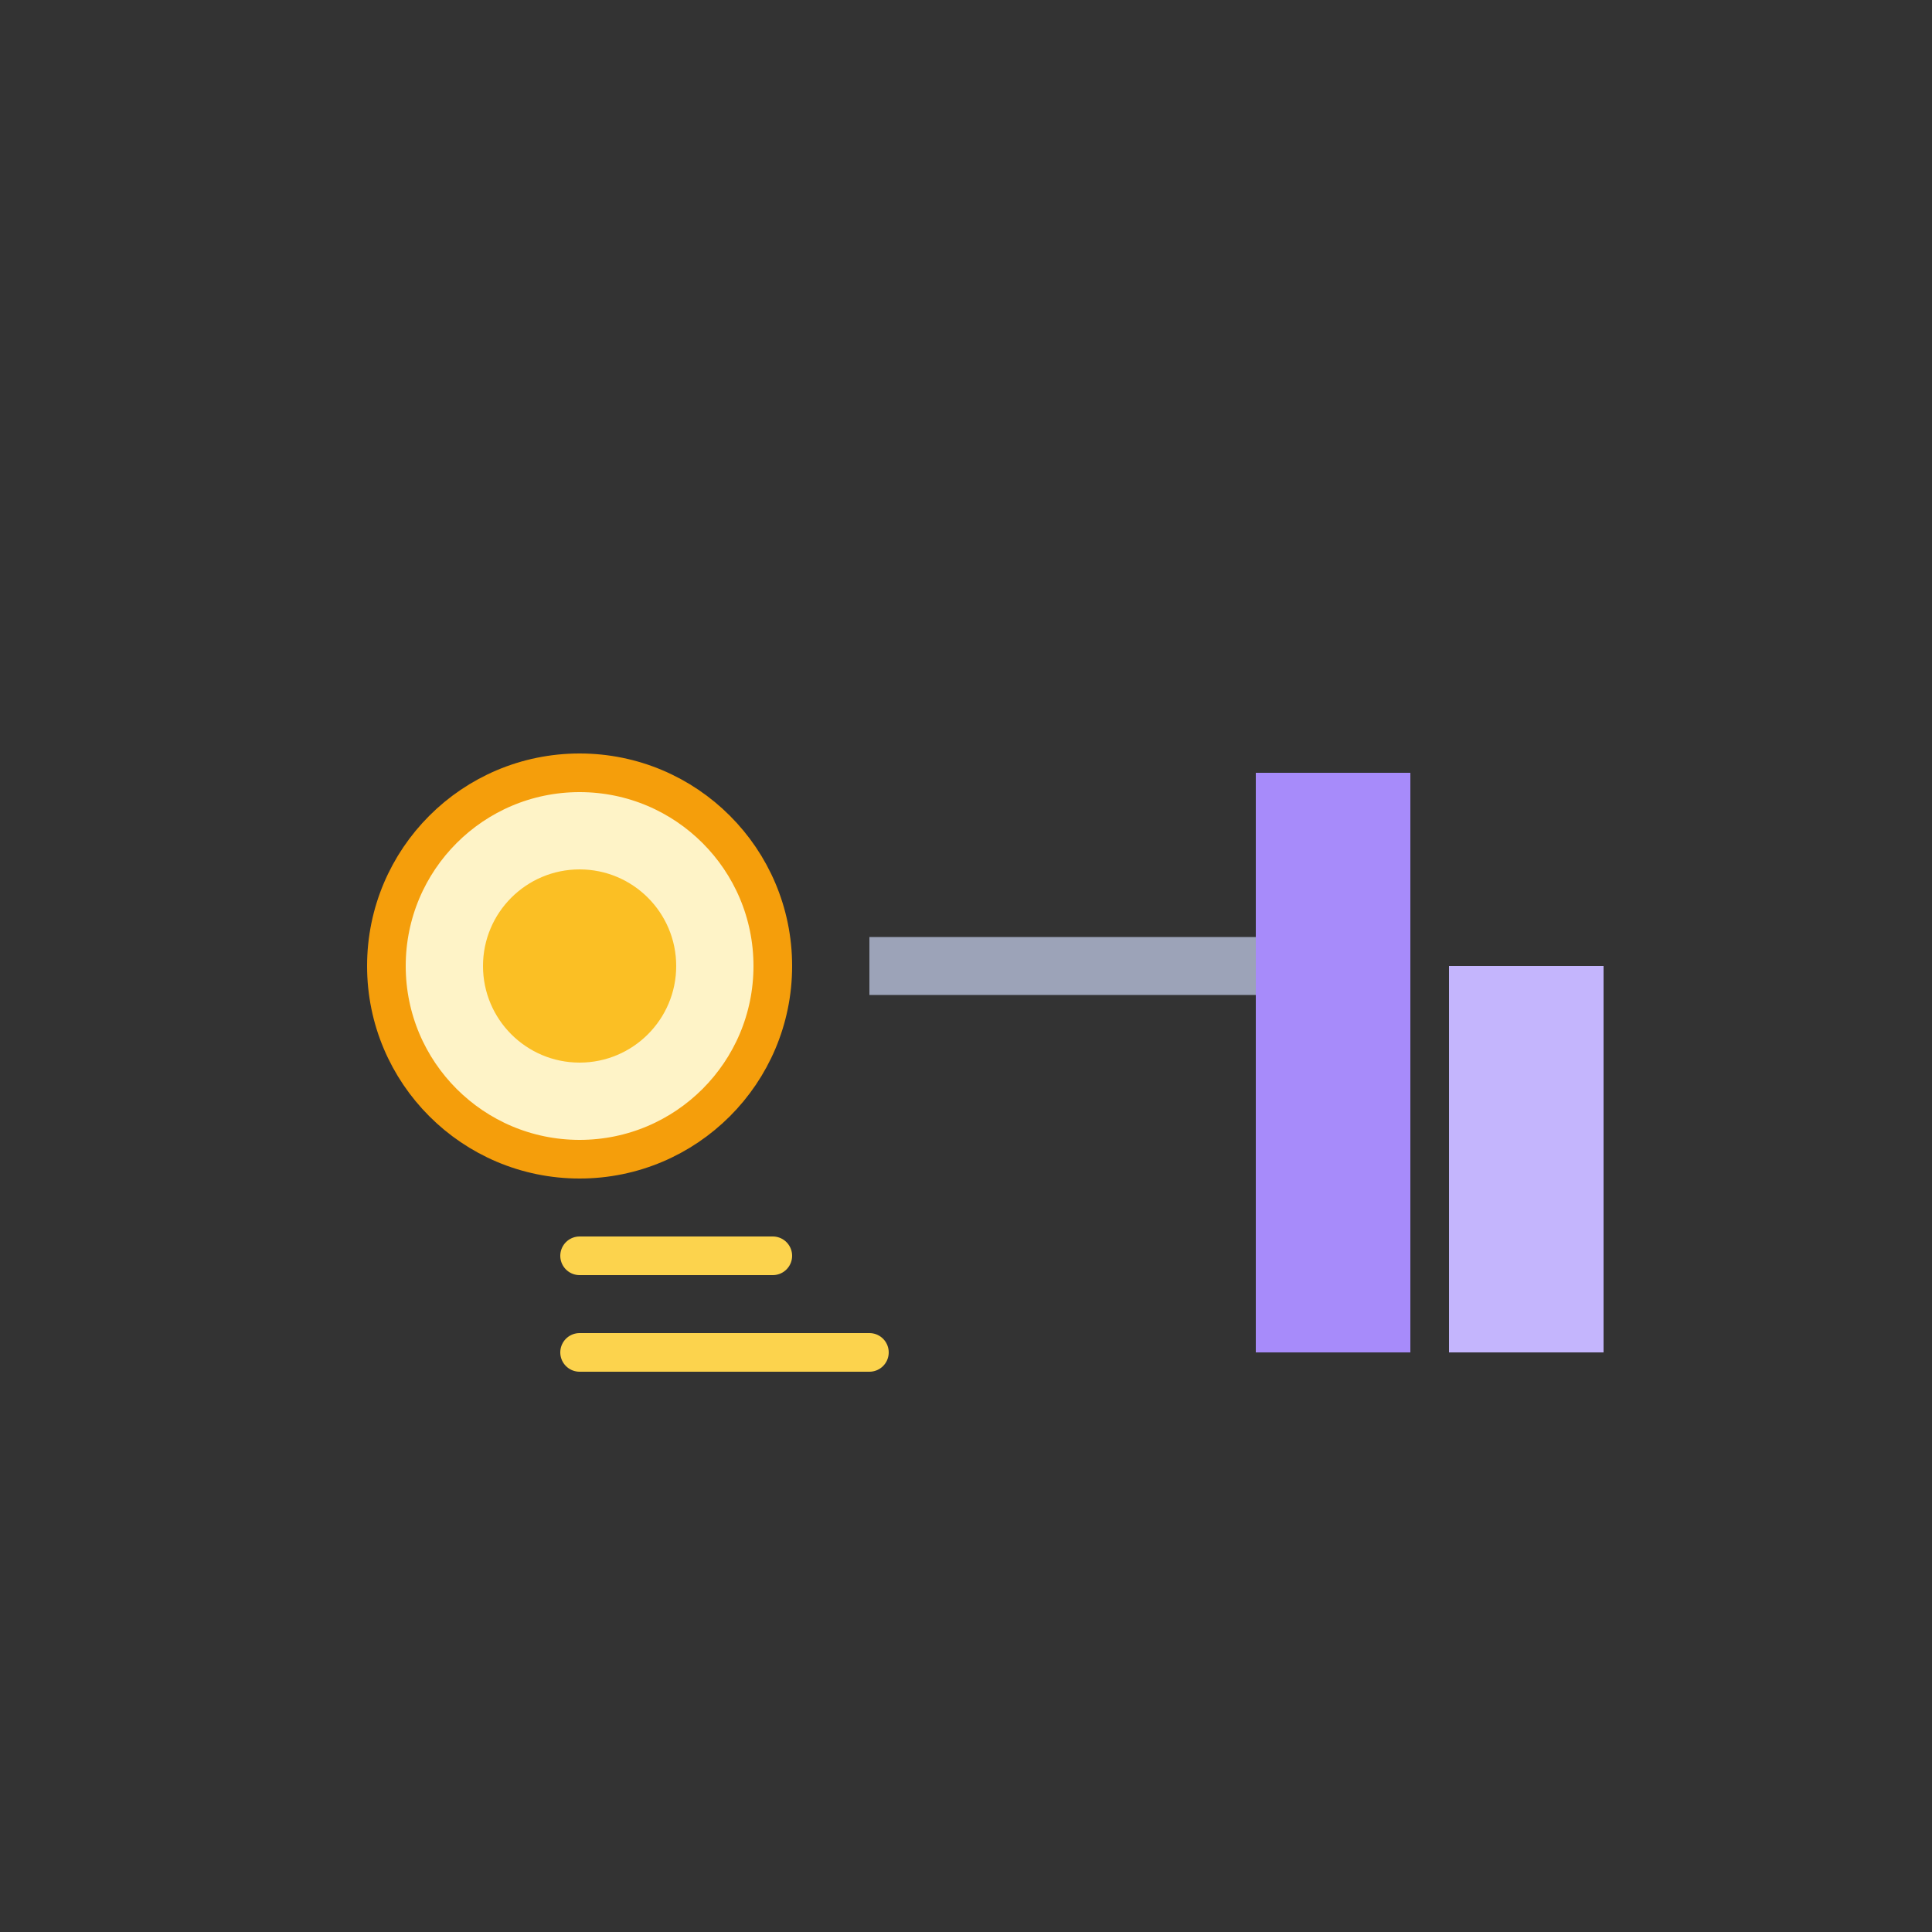 <svg viewBox="0 0 100 100" xmlns="http://www.w3.org/2000/svg">
    <rect x="0" y="0" width="100" height="100" fill="#333333" stroke="none"/>
    <defs>
        <style>
            .arrow-flow-smartify { stroke-dasharray: 20; animation: flow-arrow-smartify 4s infinite linear; }
            @keyframes flow-arrow-smartify { from { stroke-dashoffset: 40; } to { stroke-dashoffset: 0; } }
            .icon-swap-smartify { animation: swap-icon-smartify 4s infinite; }
            @keyframes swap-icon-smartify {
                0%, 40% { opacity: 1; }
                50% { opacity: 0; }
                60%, 100% { opacity: 1; }
            }
        </style>
    </defs>
    <!-- Smartify Icon (Target with list) -->
    <g class="icon-swap-smartify" style="animation-direction: normal;">
        <circle cx="30" cy="50" r="10" fill="#fef3c7" stroke="#f59e0b" stroke-width="2"/>
        <circle cx="30" cy="50" r="5" fill="#fbbf24"/>
        <path d="M 30 65 H 40 M 30 70 H 45" stroke="#fcd34d" stroke-width="2" stroke-linecap="round" />
    </g>
    <!-- KPIForge Icon (Chart/Graph) -->
    <g class="icon-swap-smartify" style="animation-direction: reverse;">
        <rect x="65" y="40" width="8" height="30" fill="#a78bfa"/>
        <rect x="75" y="50" width="8" height="20" fill="#c4b5fd"/>
    </g>
    <path class="arrow-flow-smartify" d="M 45 50 H 65" stroke="#9ca3b8" stroke-width="3" fill="none" />
</svg>